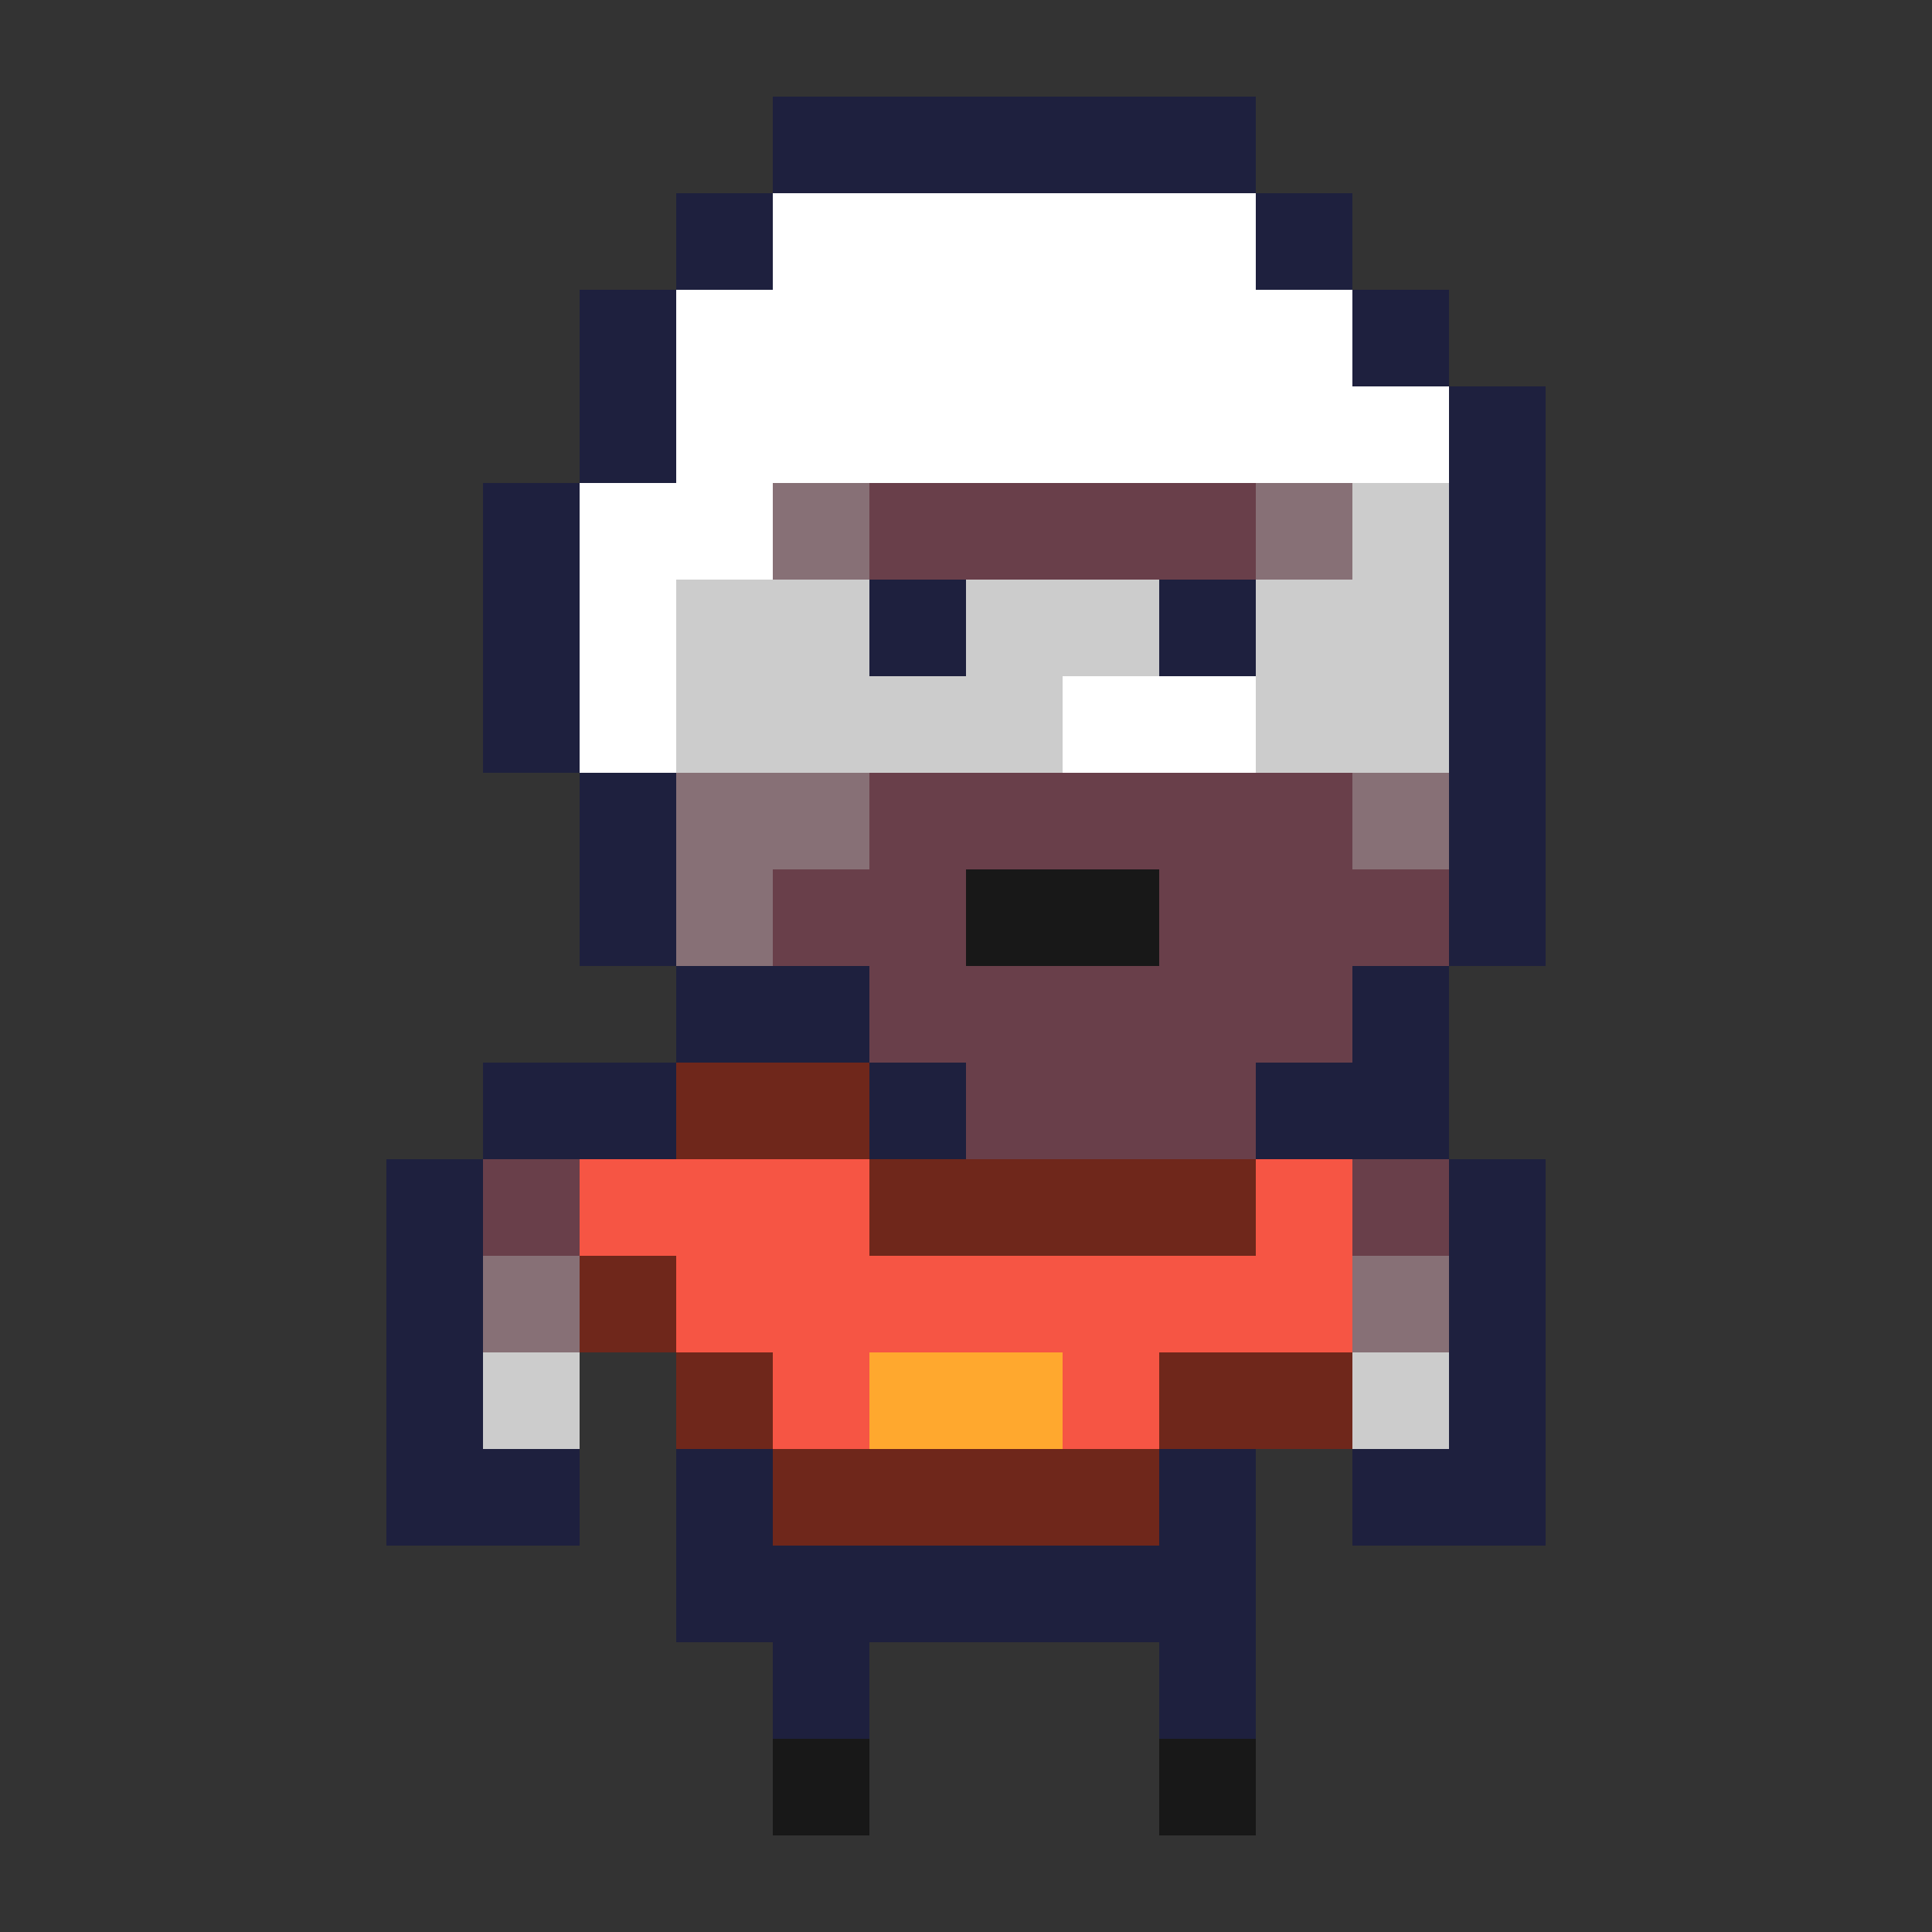 <svg xmlns="http://www.w3.org/2000/svg" viewBox="0 -0.5 20 20" shape-rendering="crispEdges">
<rect x="0" y="-0.5" width="20" height="20" fill="#333333" stroke="none"/>
<path stroke="#1e203e" d="M8 1h5M7 2h1M13 2h1M6 3h1M14 3h1M6 4h1M15 4h1M5 5h1M15 5h1M5 6h1M9 6h1M12 6h1M15 6h1M5 7h1M15 7h1M6 8h1M15 8h1M6 9h1M15 9h1M7 10h2M14 10h1M5 11h2M9 11h1M13 11h2M4 12h1M15 12h1M4 13h1M15 13h1M4 14h1M15 14h1M4 15h2M7 15h1M12 15h1M14 15h2M7 16h6M8 17h1M12 17h1" />
<path stroke="#ffffff" d="M8 2h5M7 3h7M7 4h8M6 5h2M6 6h1M6 7h1M11 7h2" />
<path stroke="#877076" d="M8 5h1M13 5h1M7 8h2M14 8h1M7 9h1M5 13h1M14 13h1" />
<path stroke="#693f4a" d="M9 5h4M9 8h5M8 9h2M12 9h3M9 10h5M10 11h3M5 12h1M14 12h1" />
<path stroke="#cccccc" d="M14 5h1M7 6h2M10 6h2M13 6h2M7 7h4M13 7h2M5 14h1M14 14h1" />
<path stroke="#181818" d="M10 9h2M8 18h1M12 18h1" />
<path stroke="#6f271b" d="M7 11h2M9 12h4M6 13h1M7 14h1M12 14h2M8 15h4" />
<path stroke="#f65544" d="M6 12h3M13 12h1M7 13h7M8 14h1M11 14h1" />
<path stroke="#ffa82e" d="M9 14h2" />
</svg>